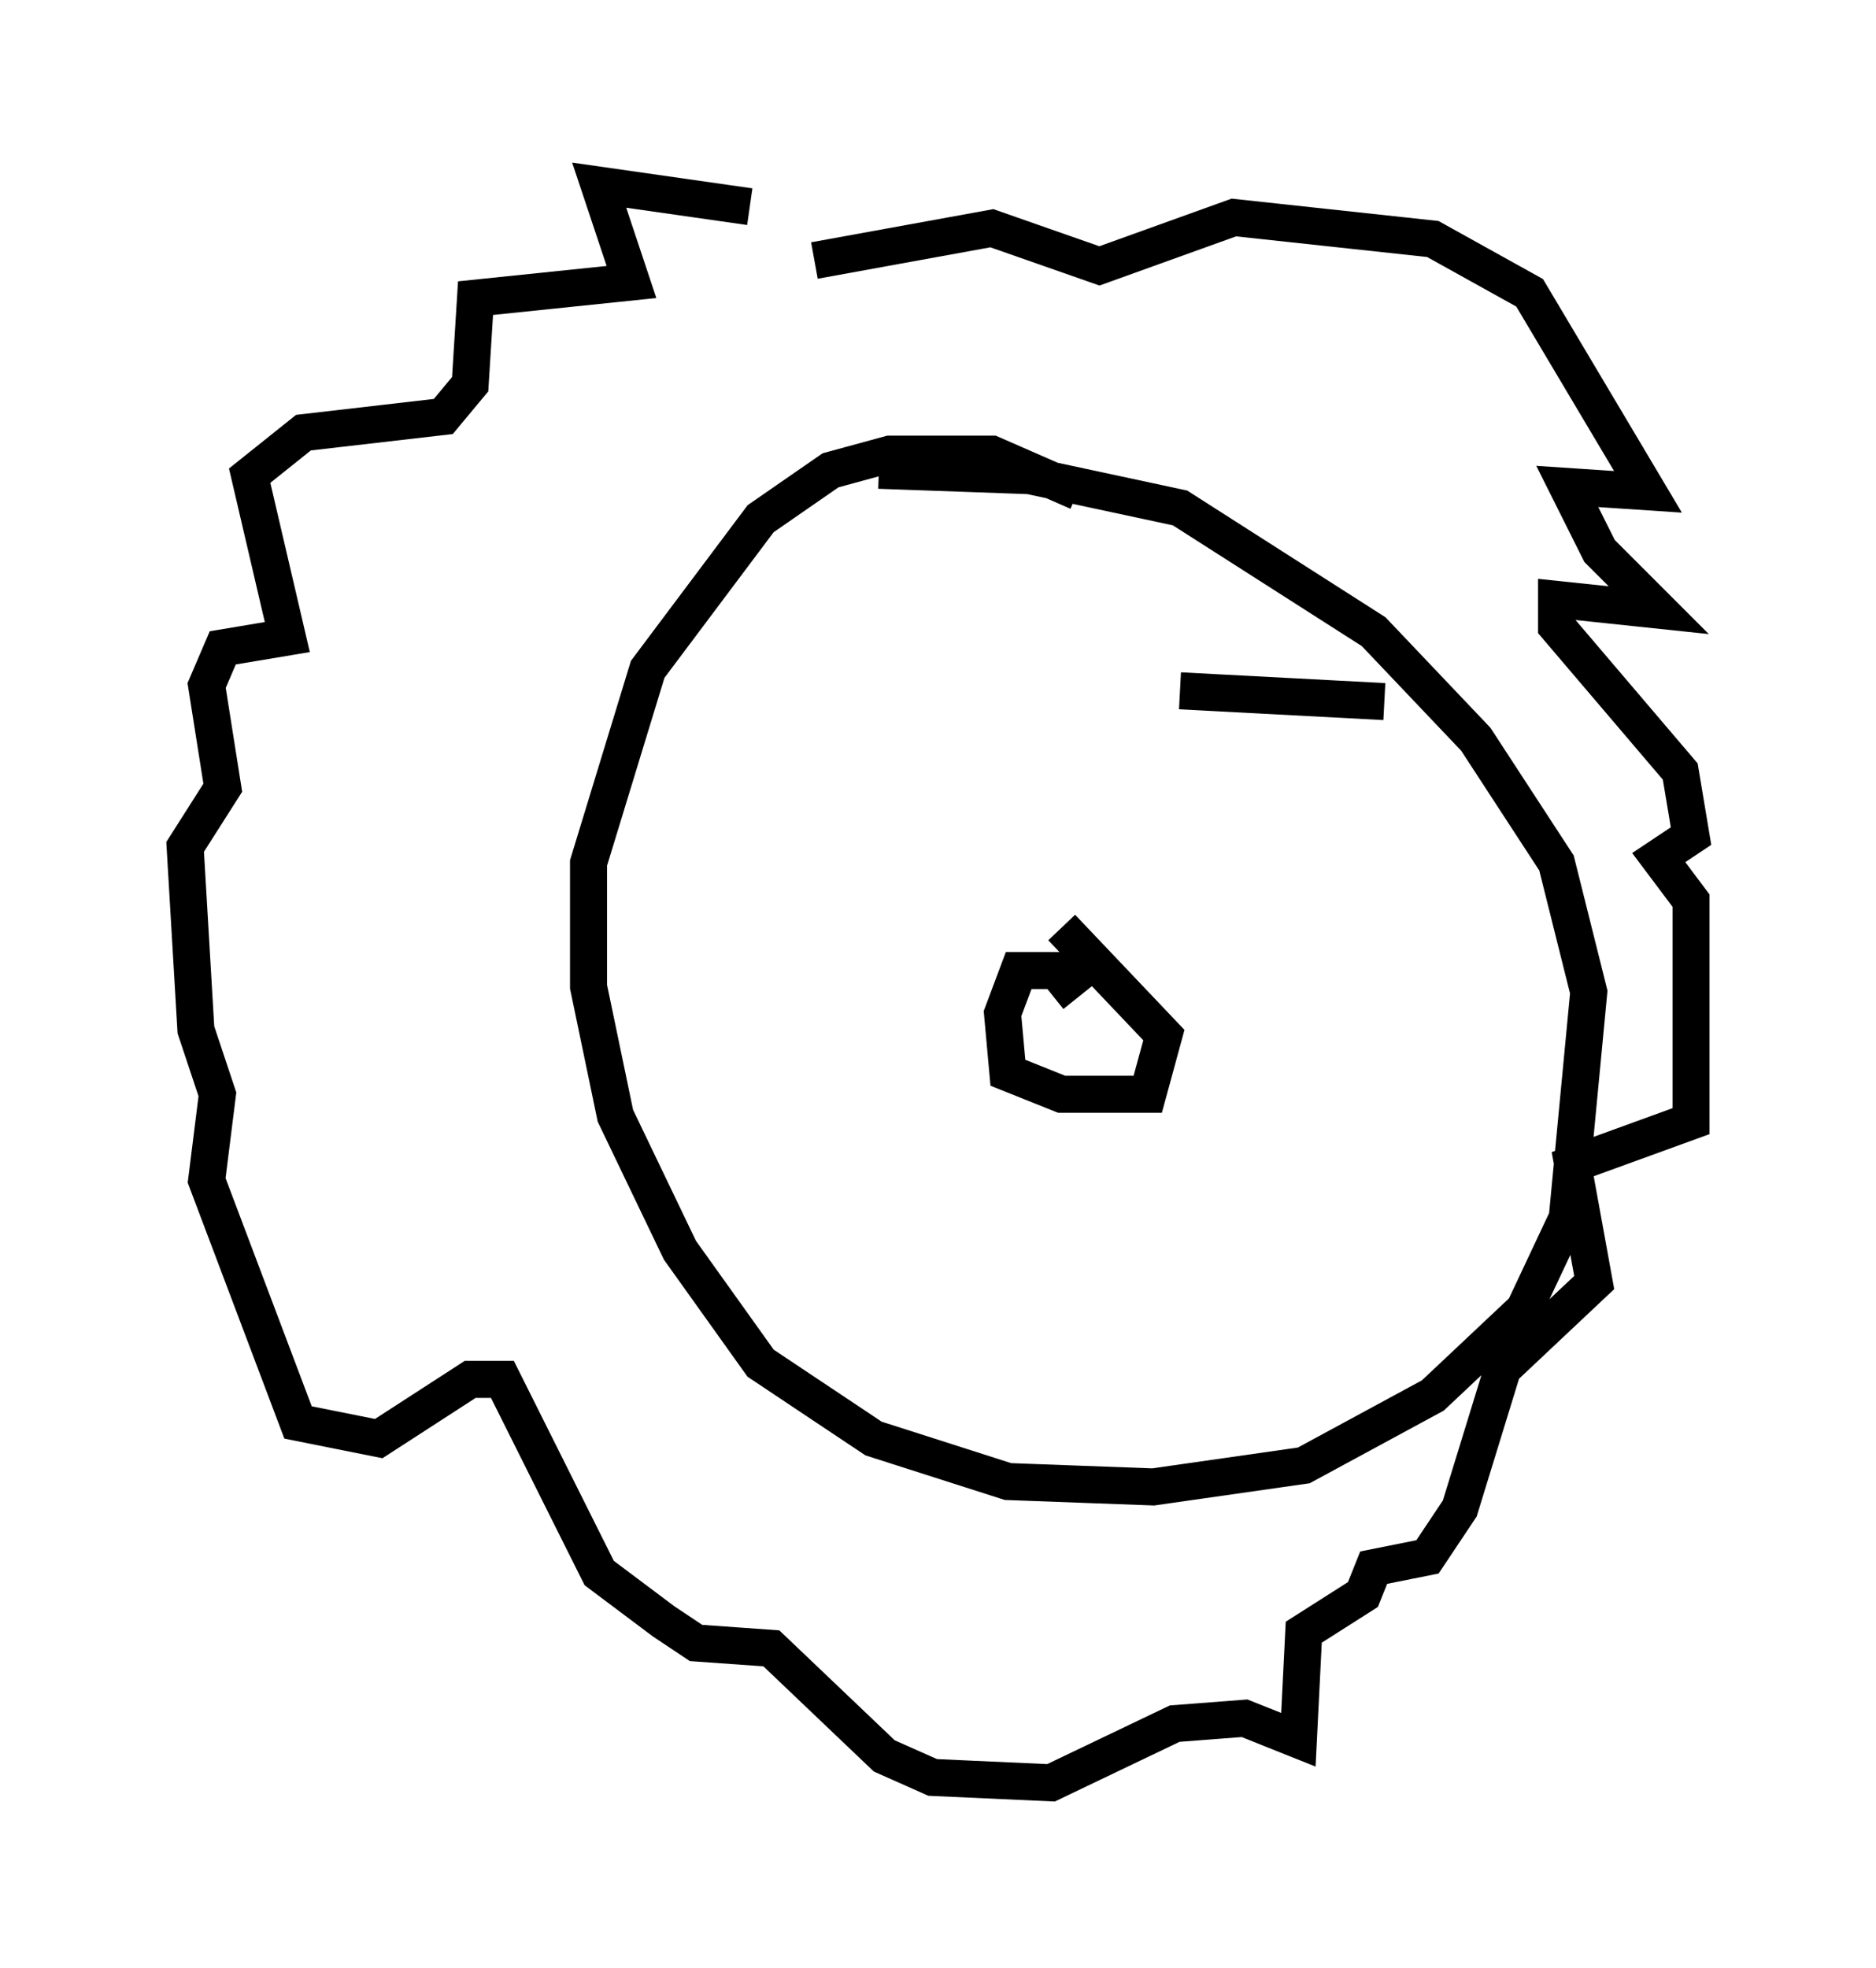 <?xml version="1.0" encoding="utf-8" ?>
<svg baseProfile="full" height="53.14" version="1.1" width="50.67" xmlns="http://www.w3.org/2000/svg" xmlns:ev="http://www.w3.org/2001/xml-events" xmlns:xlink="http://www.w3.org/1999/xlink"><defs /><rect fill="white" height="53.14" width="50.67" x="0" y="0" /><path d="M22.866, 6.888 m-2.615, -1.307 l-4.067, -0.581 0.872, 2.615 l-4.212, 0.436 -0.145, 2.324 l-0.726, 0.872 -3.777, 0.436 l-1.453, 1.162 1.017, 4.358 l-1.743, 0.291 -0.436, 1.017 l0.436, 2.76 -1.017, 1.598 l0.291, 4.939 0.581, 1.743 l-0.291, 2.324 2.469, 6.536 l2.179, 0.436 2.469, -1.598 l0.872, 0.0 2.615, 5.229 l1.743, 1.307 0.872, 0.581 l2.034, 0.145 3.05, 2.905 l1.307, 0.581 3.196, 0.145 l3.341, -1.598 1.888, -0.145 l1.453, 0.581 0.145, -2.905 l1.598, -1.017 0.291, -0.726 l1.453, -0.291 0.872, -1.307 l1.162, -3.777 2.469, -2.324 l-0.581, -3.196 3.196, -1.162 l0.0, -5.955 -0.872, -1.162 l0.872, -0.581 -0.291, -1.743 l-3.341, -3.922 0.0, -0.726 l2.76, 0.291 -1.598, -1.598 l-0.872, -1.743 2.179, 0.145 l-3.196, -5.374 -2.615, -1.453 l-5.374, -0.581 -3.631, 1.307 l-2.905, -1.017 -4.793, 0.872 m7.117, 6.246 l-2.324, -1.017 -2.76, 0.0 l-1.598, 0.436 -1.888, 1.307 l-3.05, 4.067 -1.598, 5.229 l0.0, 3.341 0.726, 3.486 l1.743, 3.631 2.179, 3.05 l3.05, 2.034 3.631, 1.162 l3.922, 0.145 4.067, -0.581 l3.486, -1.888 2.469, -2.324 l1.162, -2.469 0.581, -6.101 l-0.872, -3.486 -2.179, -3.341 l-2.76, -2.905 -5.229, -3.341 l-4.067, -0.872 -4.067, -0.145 m5.374, 14.235 l-0.581, -0.726 -1.017, 0.0 l-0.436, 1.162 0.145, 1.598 l1.453, 0.581 2.324, 0.0 l0.436, -1.598 -2.76, -2.905 m8.715, -6.101 l-5.52, -0.291 " fill="none" stroke="black" stroke-width="1" /></svg>